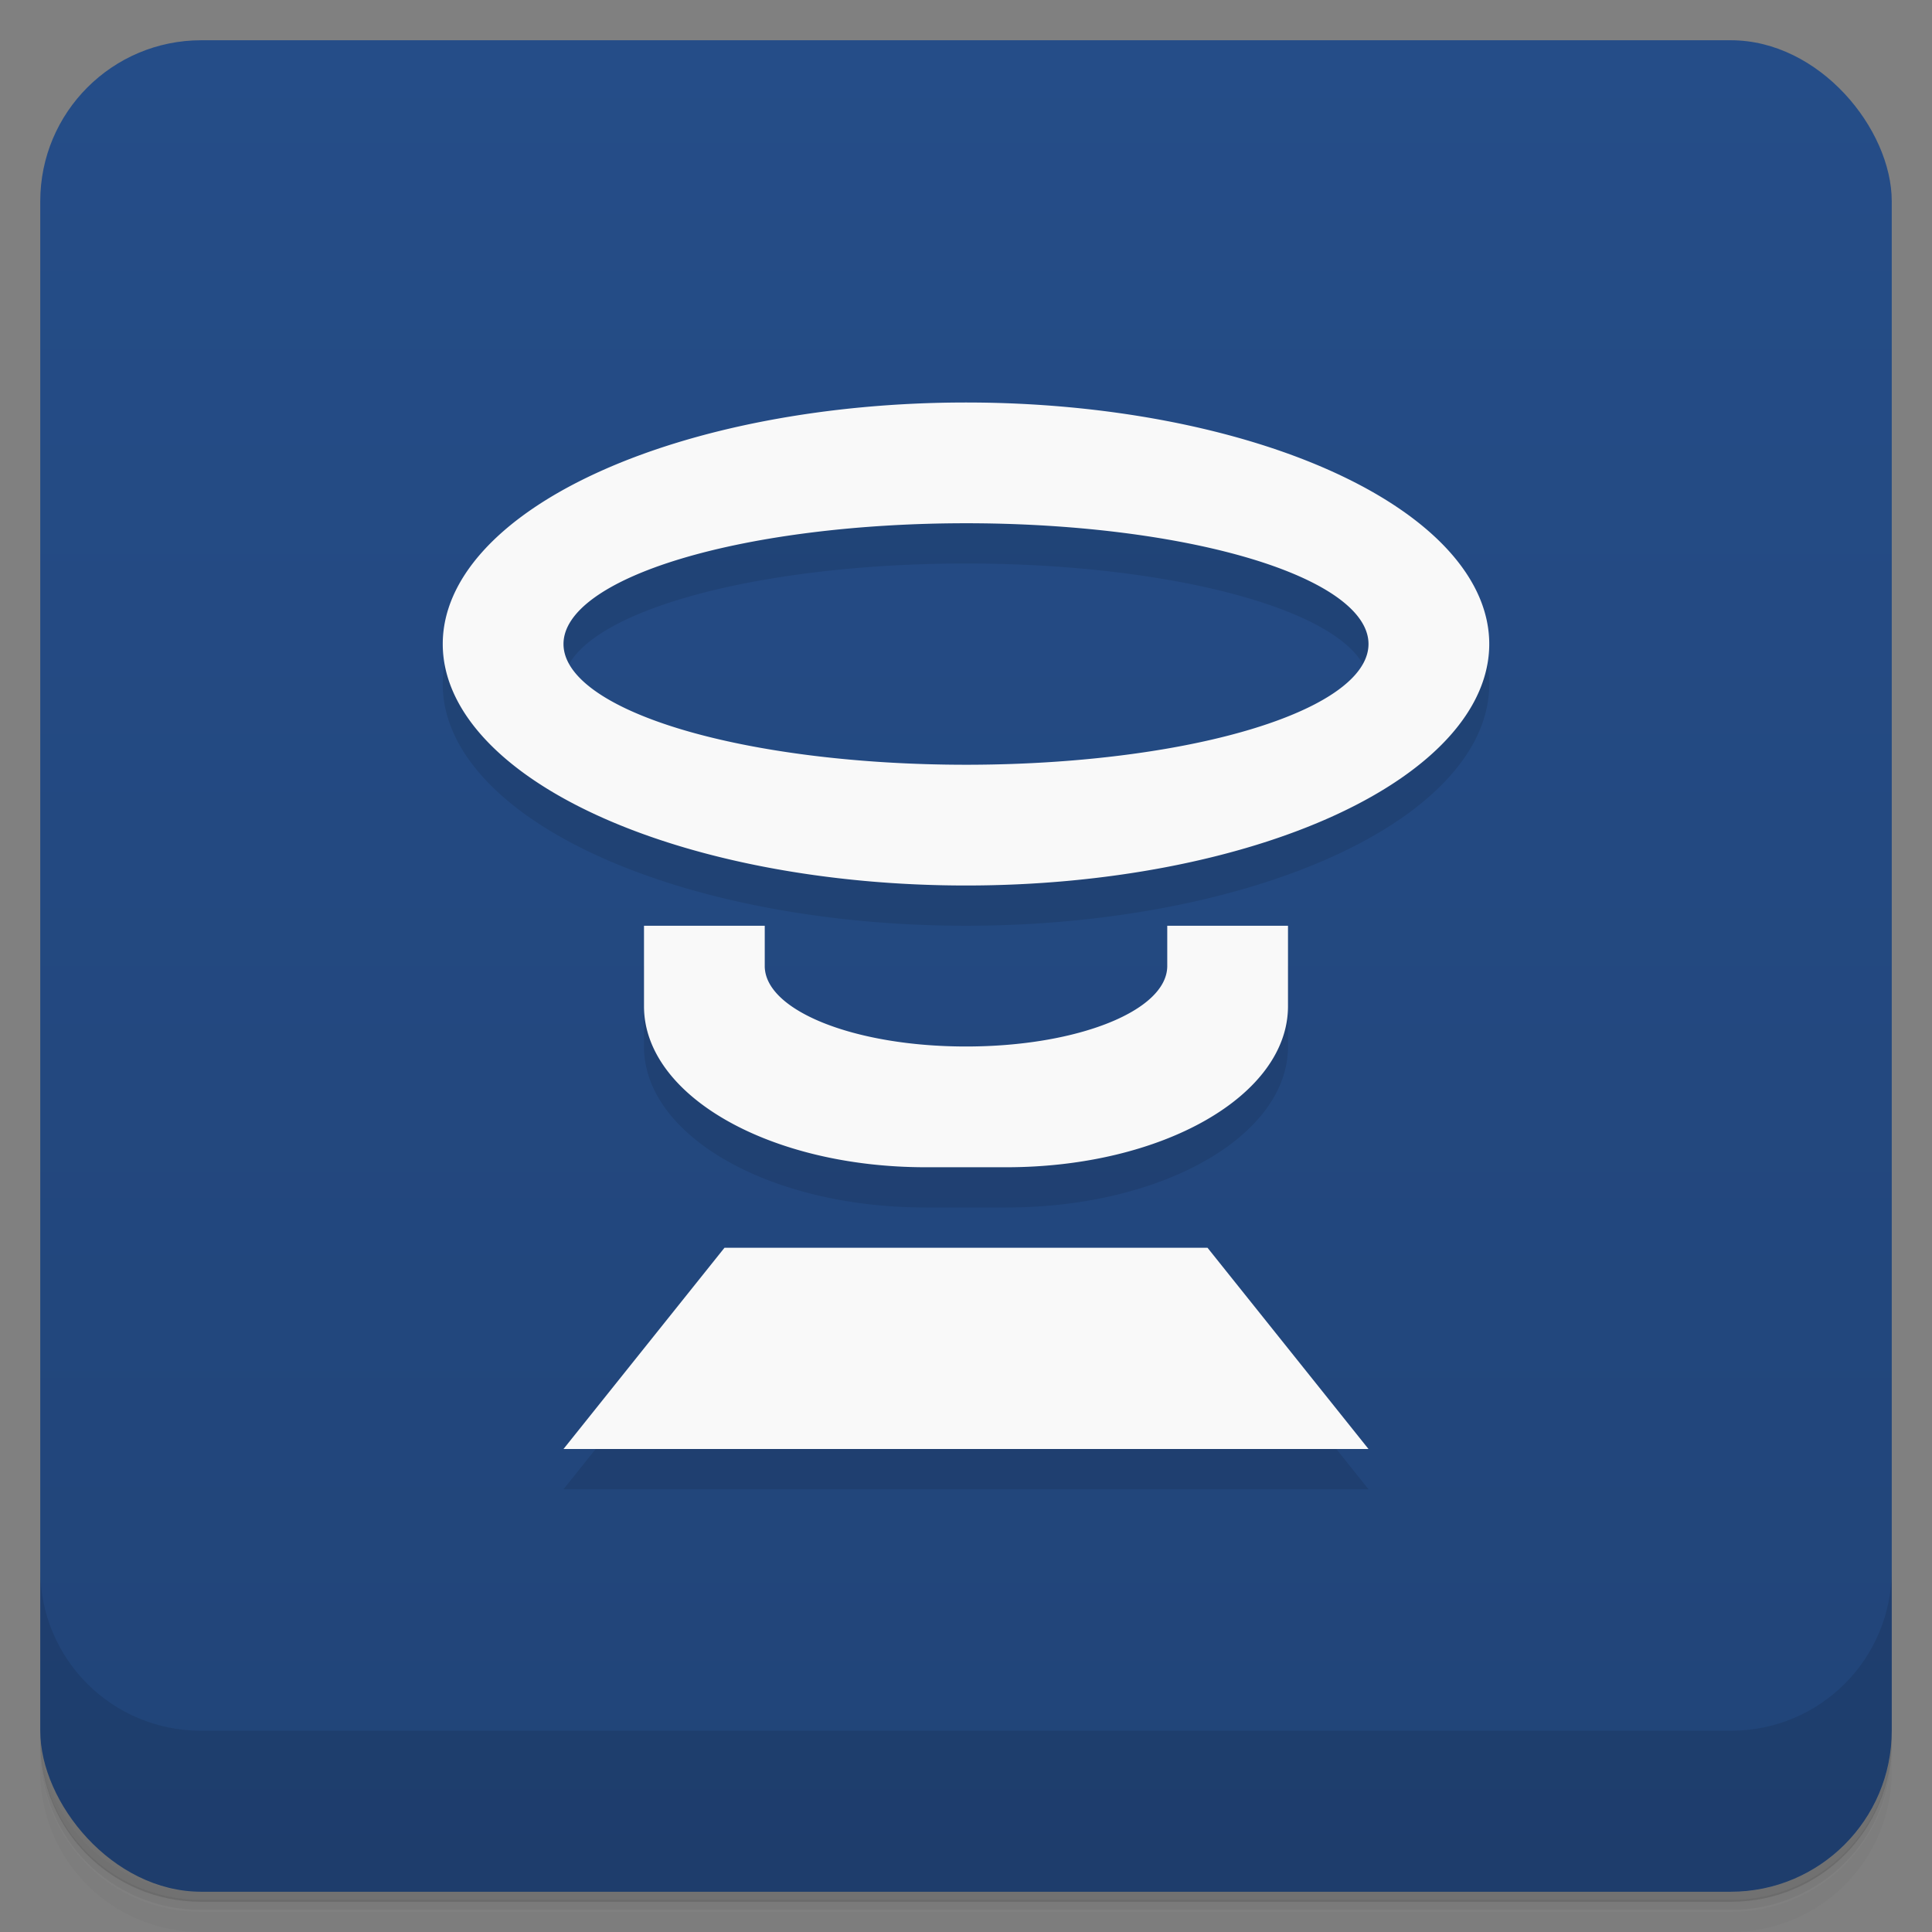<svg version="1.1" viewBox="0 0 48 48" xmlns="http://www.w3.org/2000/svg">
 <rect x="0" y="0" width="48" height="48" fill="#808080" stroke="none"/>
 <defs>
  <linearGradient id="bg" x2="0" y1="1" y2="47" gradientUnits="userSpaceOnUse">
   <stop style="stop-color:#254d88" offset="0"/>
   <stop style="stop-color:#214478" offset="1"/>
  </linearGradient>
 </defs>
 <path d="m1 43v.25c0 2.22 1.78 4 4 4h38c2.22 0 4-1.78 4-4v-.25c0 2.22-1.78 4-4 4h-38c-2.22 0-4-1.78-4-4zm0 .5v.5c0 2.22 1.78 4 4 4h38c2.22 0 4-1.78 4-4v-.5c0 2.22-1.78 4-4 4h-38c-2.22 0-4-1.78-4-4z" style="opacity:.02"/>
 <path d="m1 43.2v.25c0 2.22 1.78 4 4 4h38c2.22 0 4-1.78 4-4v-.25c0 2.22-1.78 4-4 4h-38c-2.22 0-4-1.78-4-4z" style="opacity:.05"/>
 <path d="m1 43v.25c0 2.22 1.78 4 4 4h38c2.22 0 4-1.78 4-4v-.25c0 2.22-1.78 4-4 4h-38c-2.22 0-4-1.78-4-4z" style="opacity:.1"/>
 <rect x="1" y="1" width="46" height="46" rx="4" style="fill:url(#bg)"/>
 <path d="m1 39v4c0 2.22 1.78 4 4 4h38c2.22 0 4-1.78 4-4v-4c0 2.22-1.78 4-4 4h-38c-2.22 0-4-1.78-4-4z" style="opacity:.1"/>
 <path d="m24 11a13 6 0 00-13 6 13 6 0 0013 6 13 6 0 0013-6 13 6 0 00-13-6zm0 3a10 3 0 0110 3 10 3 0 01-10 3 10 3 0 01-10-3 10 3 0 0110-3zm-8 10v2c0 2.22 3.12 4 7 4h2c3.88 0 7-1.78 7-4v-2h-3v1c0 1.11-2.23 2-5 2s-5-.892-5-2v-1zm2 8-4 5h20l-4-5z" style="opacity:.1"/>
 <path d="m24 10a13 6 0 00-13 6 13 6 0 0013 6 13 6 0 0013-6 13 6 0 00-13-6zm0 3a10 3 0 0110 3 10 3 0 01-10 3 10 3 0 01-10-3 10 3 0 0110-3zm-8 10v2c0 2.22 3.12 4 7 4h2c3.88 0 7-1.78 7-4v-2h-3v1c0 1.11-2.23 2-5 2s-5-.892-5-2v-1zm2 8-4 5h20l-4-5z" style="fill:#f9f9f9"/>
</svg>
